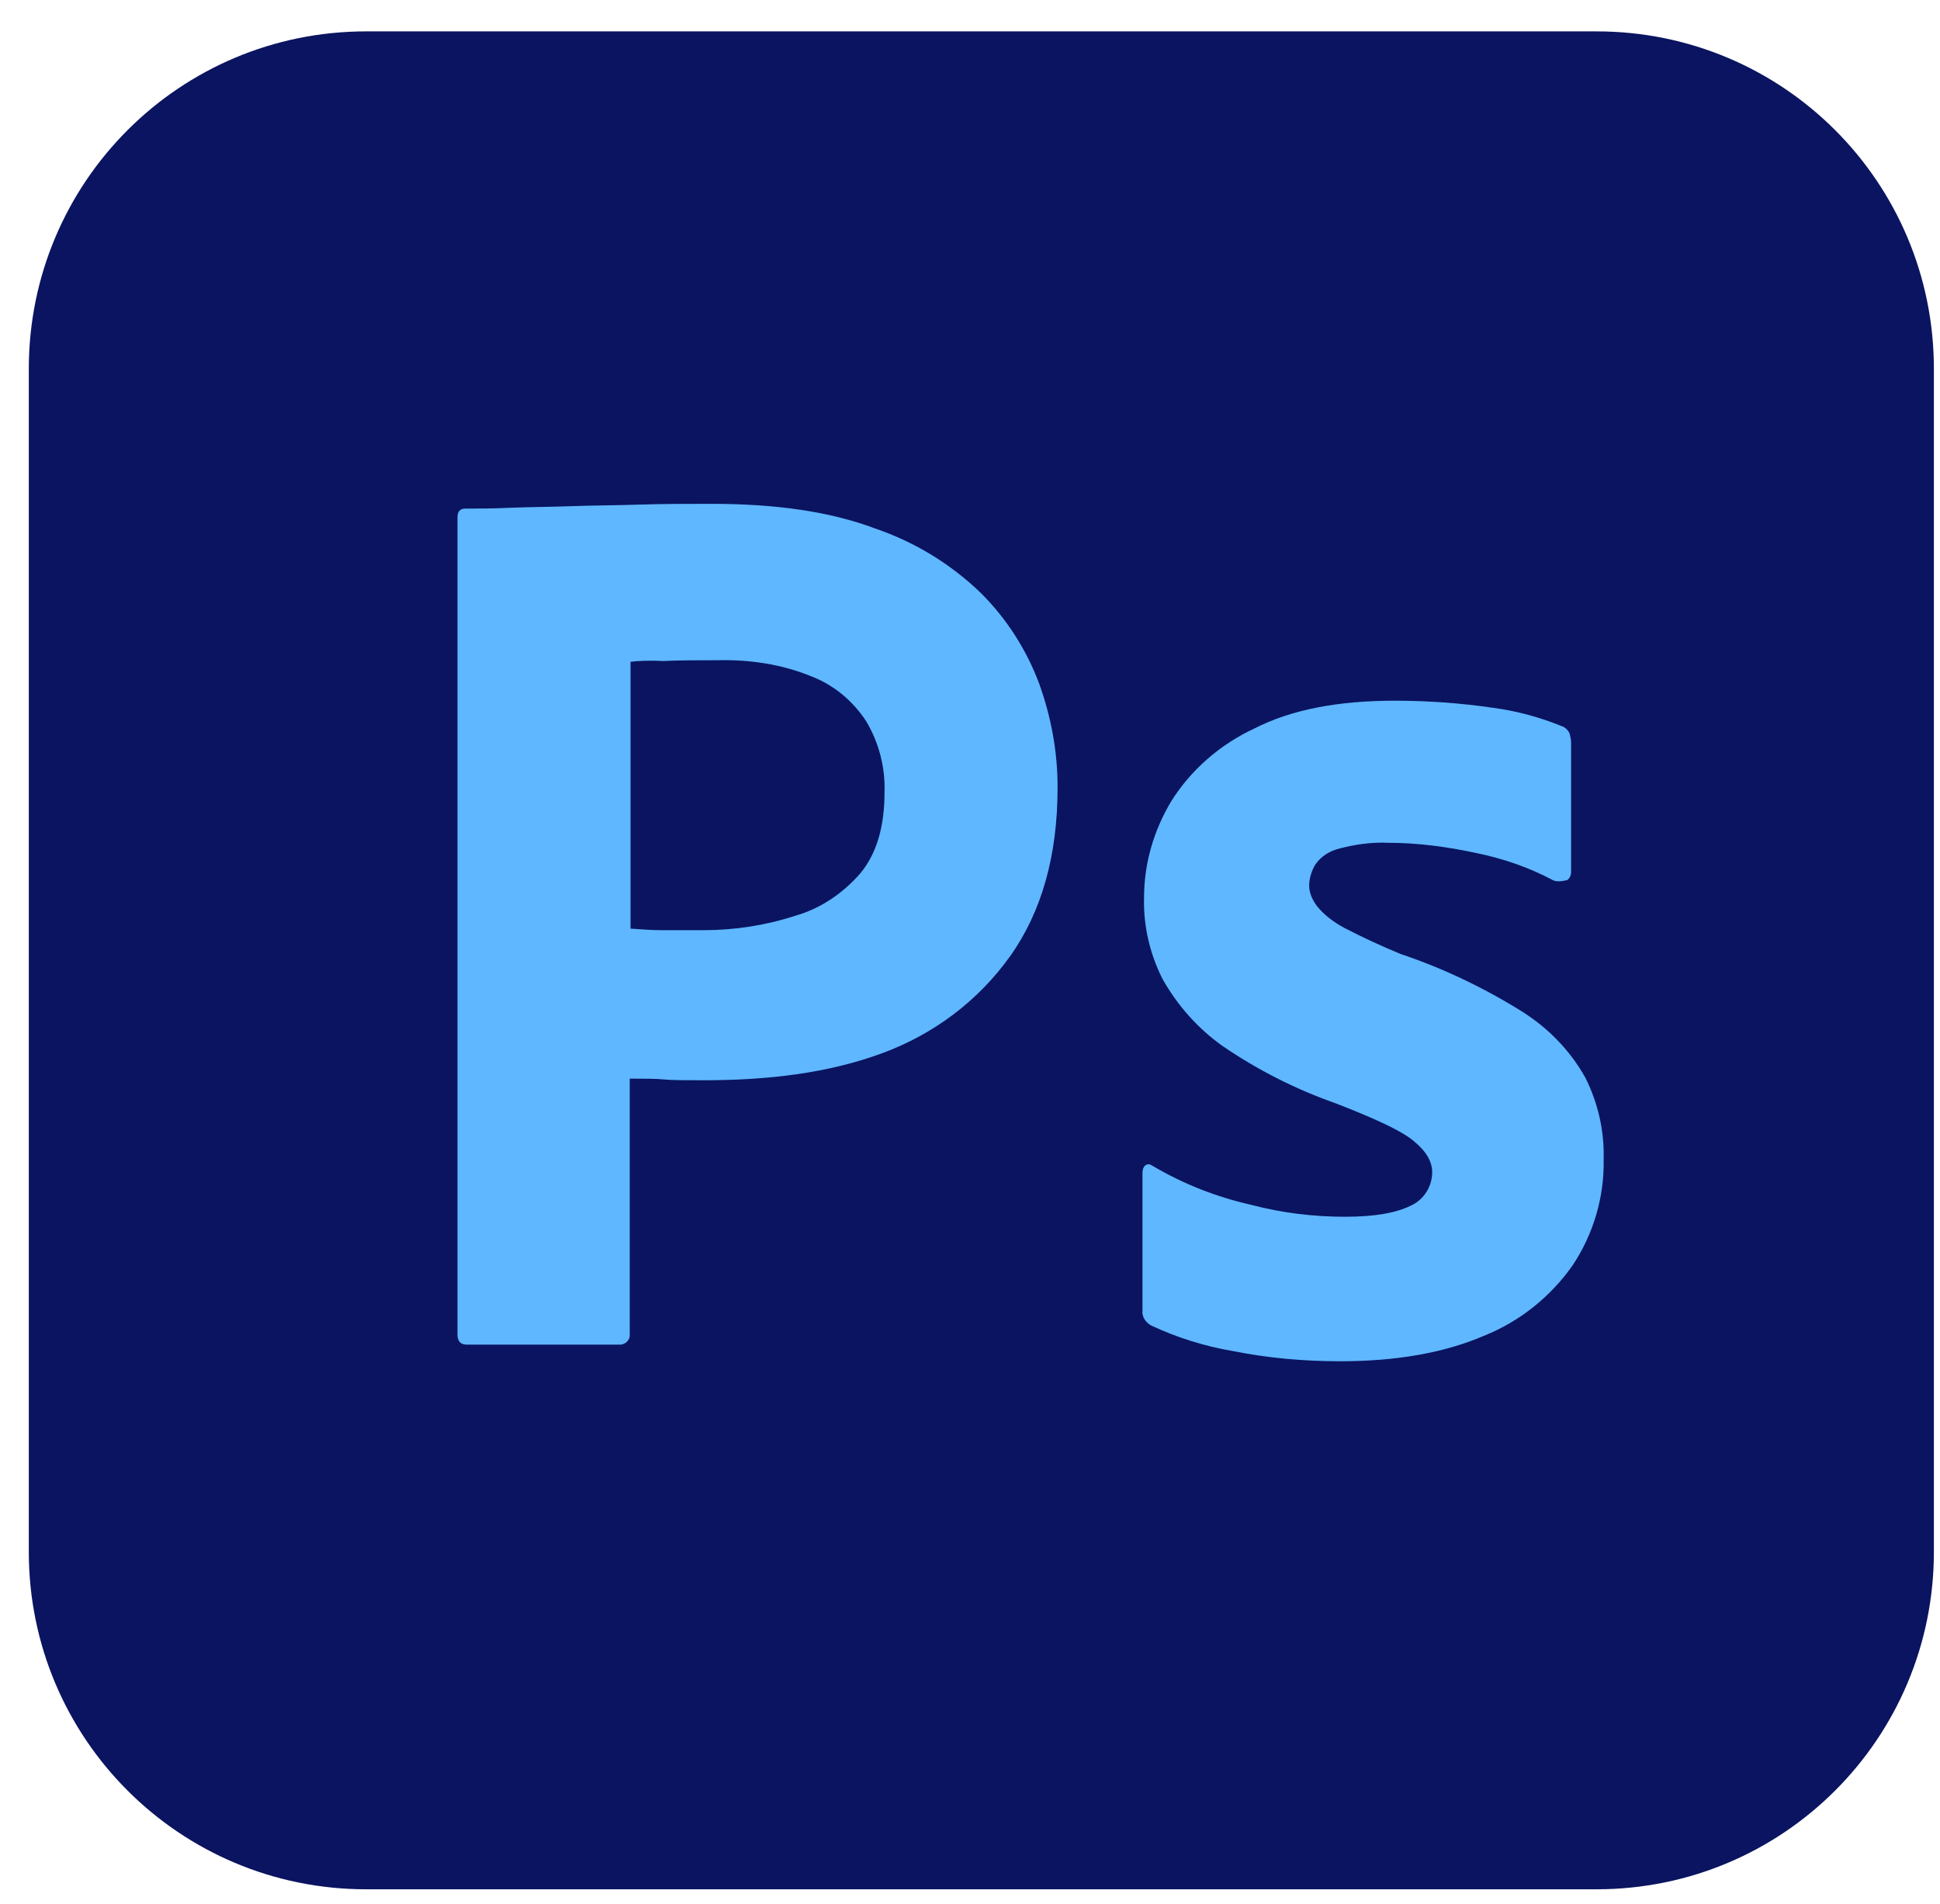 <svg width="53" height="52" viewBox="0 0 53 52" fill="none" xmlns="http://www.w3.org/2000/svg">
<path d="M10.004 0.857H43.617C48.713 0.857 52.833 4.978 52.833 10.074V42.386C52.833 47.482 48.713 51.602 43.617 51.602H10.004C4.908 51.602 0.787 47.482 0.787 42.386V10.074C0.787 4.978 4.908 0.857 10.004 0.857Z" fill="#0A1460"/>
<path d="M12.498 36.444V14.129C12.498 13.977 12.563 13.891 12.715 13.891C13.084 13.891 13.431 13.891 13.93 13.869C14.45 13.847 14.992 13.847 15.578 13.826C16.163 13.804 16.792 13.804 17.464 13.782C18.137 13.761 18.787 13.761 19.438 13.761C21.216 13.761 22.691 13.977 23.905 14.433C24.989 14.802 25.987 15.409 26.811 16.211C27.505 16.905 28.047 17.751 28.394 18.683C28.719 19.594 28.893 20.527 28.893 21.503C28.893 23.367 28.459 24.907 27.592 26.122C26.724 27.336 25.51 28.247 24.1 28.767C22.625 29.309 20.999 29.505 19.221 29.505C18.7 29.505 18.353 29.505 18.137 29.483C17.92 29.461 17.616 29.461 17.204 29.461V36.422C17.226 36.574 17.117 36.704 16.965 36.726C16.944 36.726 16.922 36.726 16.879 36.726H12.758C12.585 36.726 12.498 36.639 12.498 36.444ZM17.226 18.076V25.363C17.529 25.384 17.811 25.406 18.072 25.406H19.221C20.067 25.406 20.912 25.276 21.715 25.015C22.409 24.82 23.016 24.408 23.493 23.866C23.948 23.324 24.165 22.587 24.165 21.633C24.187 20.96 24.013 20.288 23.666 19.703C23.298 19.139 22.777 18.705 22.148 18.466C21.346 18.141 20.479 18.011 19.59 18.033C19.026 18.033 18.527 18.033 18.115 18.055C17.681 18.033 17.378 18.055 17.226 18.076Z" fill="#5FB7FF"/>
<path d="M42.423 24.039C41.773 23.692 41.079 23.453 40.342 23.301C39.539 23.128 38.737 23.019 37.913 23.019C37.479 22.998 37.024 23.063 36.612 23.171C36.33 23.236 36.091 23.388 35.94 23.605C35.831 23.779 35.766 23.995 35.766 24.19C35.766 24.386 35.853 24.581 35.983 24.754C36.178 24.993 36.438 25.188 36.72 25.34C37.219 25.6 37.739 25.839 38.26 26.055C39.431 26.446 40.559 26.988 41.599 27.639C42.315 28.094 42.901 28.701 43.313 29.438C43.66 30.132 43.833 30.891 43.811 31.672C43.833 32.691 43.529 33.711 42.966 34.556C42.358 35.424 41.513 36.096 40.537 36.486C39.474 36.942 38.173 37.18 36.612 37.18C35.614 37.18 34.638 37.093 33.663 36.898C32.904 36.768 32.145 36.53 31.451 36.204C31.299 36.118 31.19 35.966 31.212 35.792V32.019C31.212 31.954 31.234 31.867 31.299 31.824C31.364 31.78 31.429 31.802 31.494 31.846C32.34 32.344 33.229 32.691 34.183 32.908C35.007 33.125 35.874 33.233 36.742 33.233C37.566 33.233 38.151 33.125 38.542 32.93C38.889 32.778 39.127 32.409 39.127 32.019C39.127 31.715 38.954 31.433 38.607 31.152C38.26 30.87 37.544 30.544 36.482 30.132C35.376 29.742 34.356 29.222 33.402 28.571C32.73 28.094 32.166 27.465 31.754 26.728C31.407 26.034 31.234 25.275 31.255 24.516C31.255 23.583 31.516 22.694 31.993 21.892C32.535 21.024 33.337 20.33 34.27 19.897C35.289 19.376 36.568 19.138 38.108 19.138C38.997 19.138 39.908 19.203 40.797 19.333C41.448 19.42 42.077 19.593 42.662 19.832C42.749 19.853 42.836 19.94 42.879 20.027C42.901 20.114 42.922 20.2 42.922 20.287V23.822C42.922 23.909 42.879 23.995 42.814 24.039C42.619 24.082 42.51 24.082 42.423 24.039Z" fill="#5FB7FF"/>
</svg>

